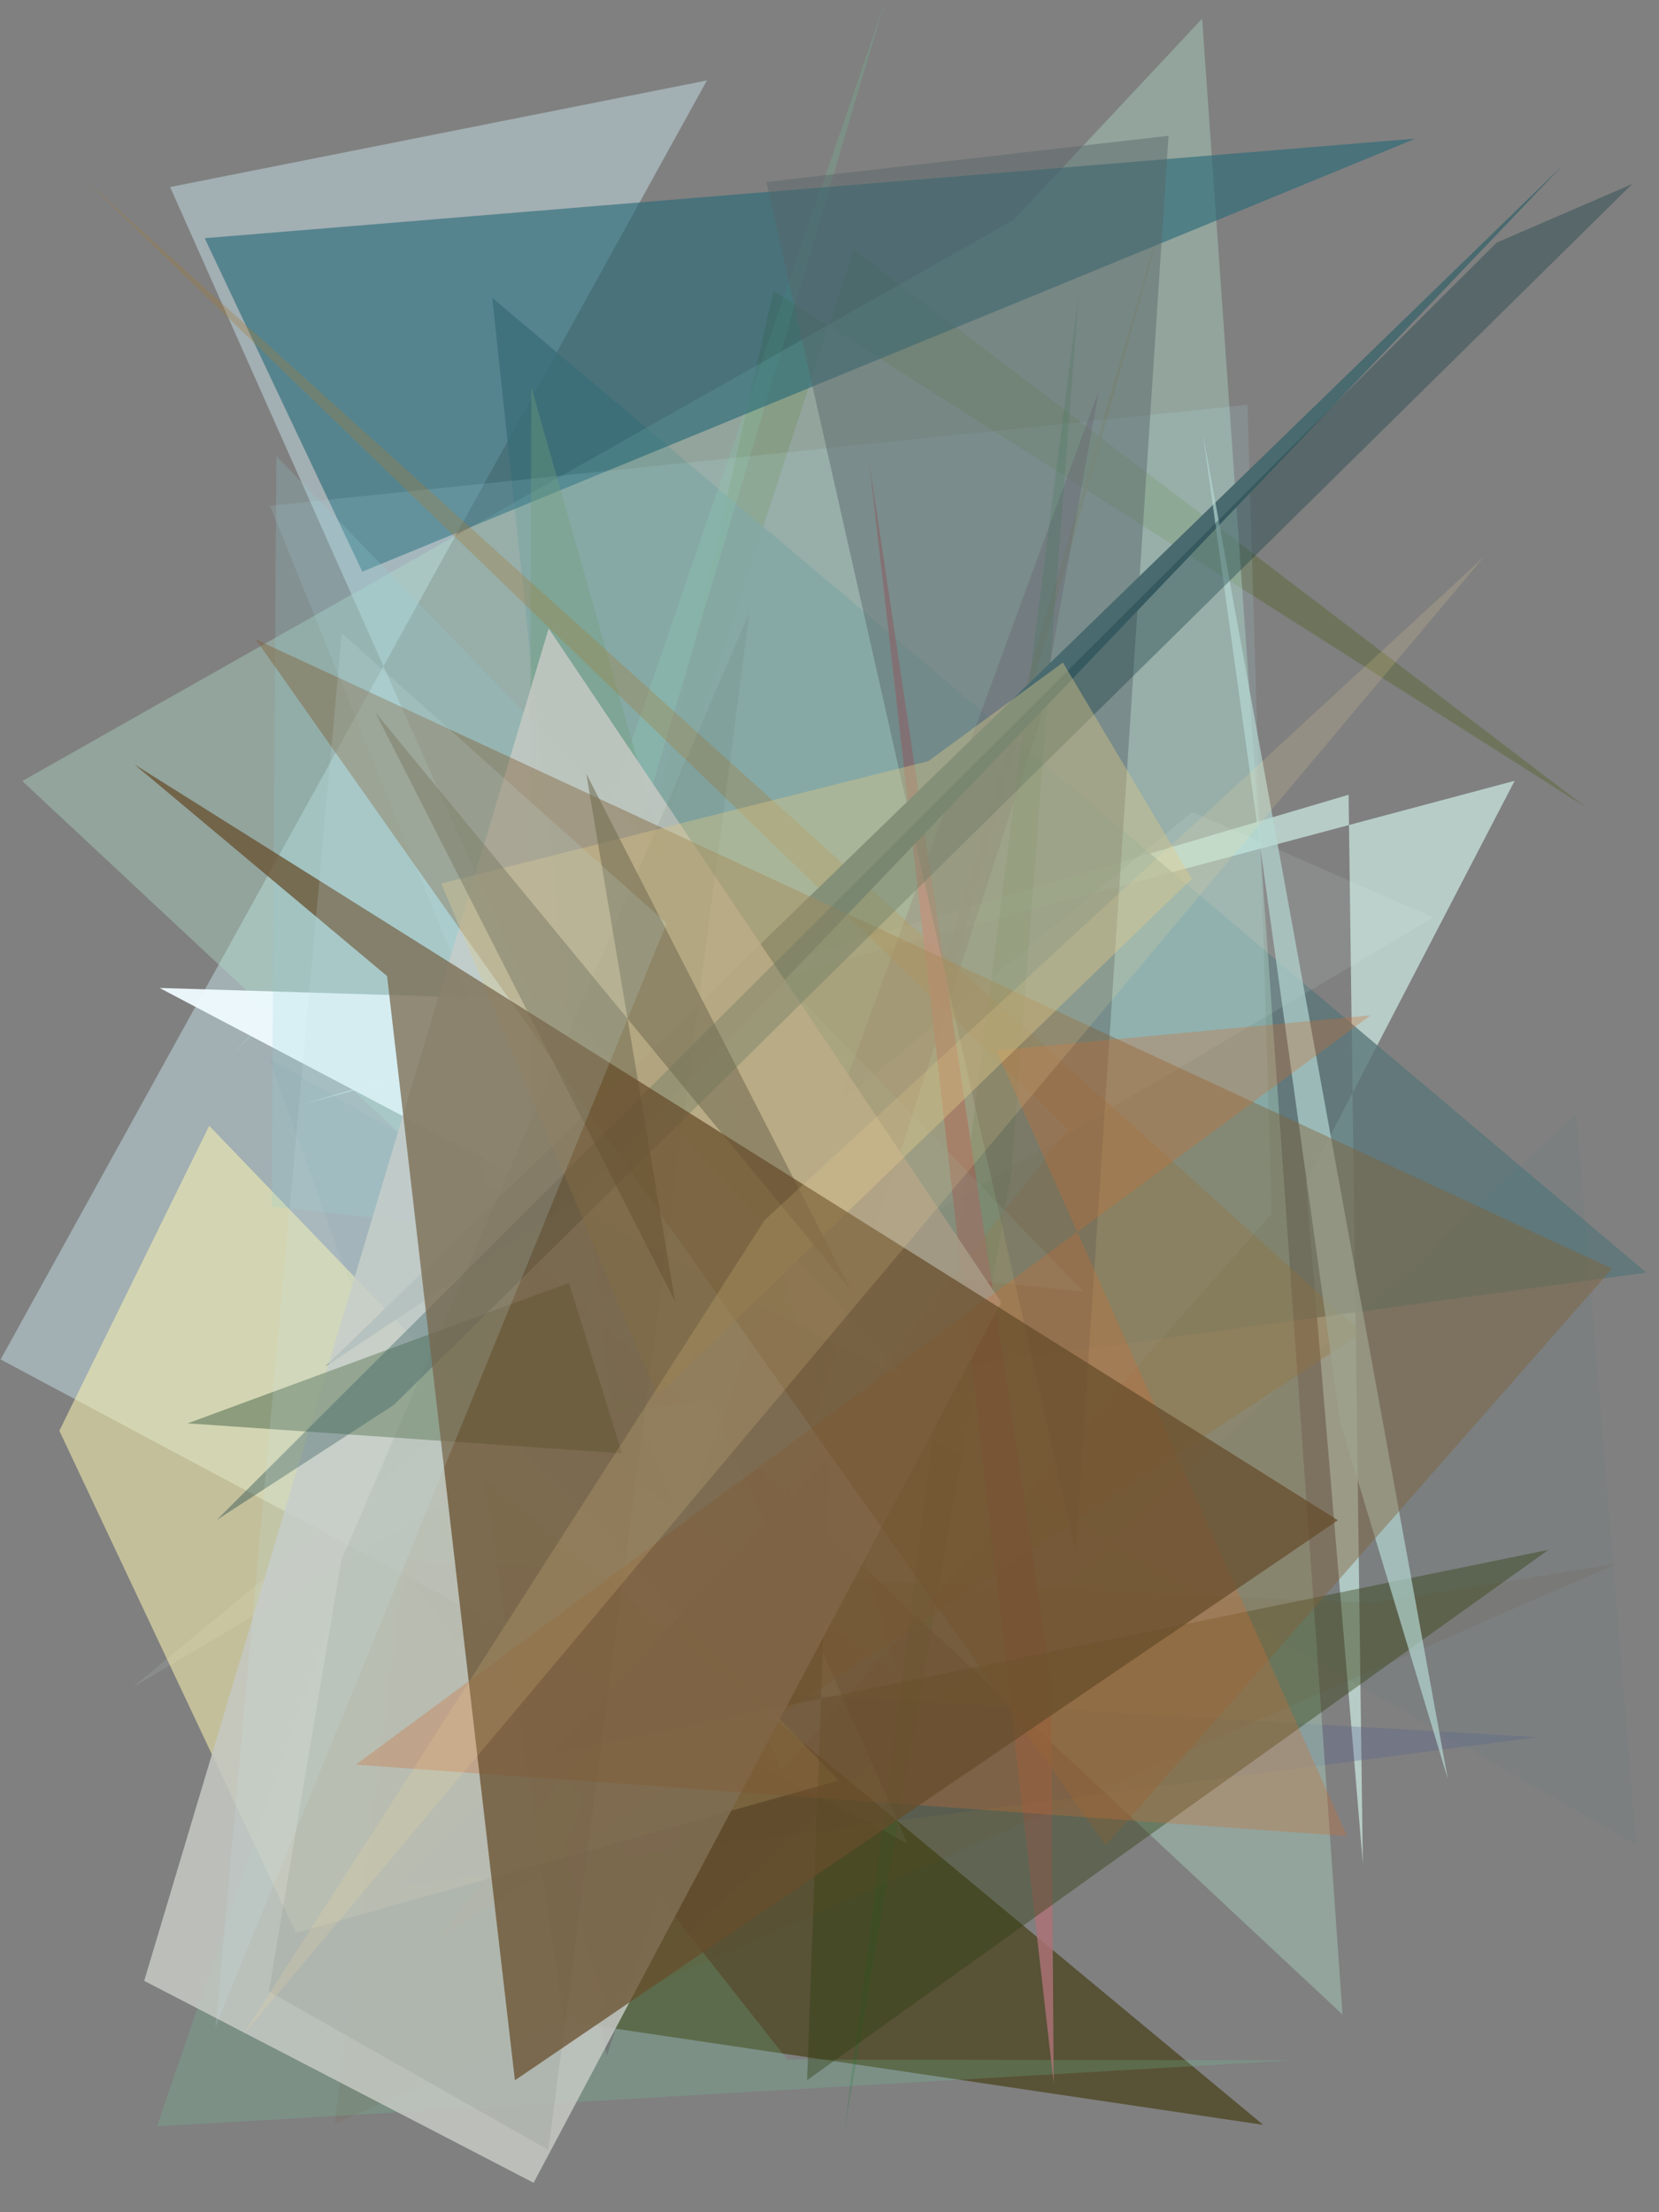 <?xml version="1.0" encoding="utf-8" standalone="no"?>
<!DOCTYPE svg PUBLIC "-//W3C//DTD SVG 1.1//EN"
  "http://www.w3.org/Graphics/SVG/1.1/DTD/svg11.dtd">
<svg xmlns:xlink="http://www.w3.org/1999/xlink" width="216pt" height="288pt" viewBox="0 0 216 288" xmlns="http://www.w3.org/2000/svg" version="1.1">
 <defs>
  <style type="text/css">*{stroke-linejoin: round; stroke-linecap: butt}</style>
 </defs>
 <g id="figure_1">
  <g id="patch_1">
   <path d="M 0 288 
L 216 288 
L 216 0 
L 0 0 
z
" style="fill: #ffffff"/>
  </g>
  <g id="axes_1">
   <g id="patch_2">
    <path d="M 0 288 
L 0 0 
L 216 0 
L 216 288 
z
" clip-path="url(#pb63dbe28f2)" style="fill: #808080"/>
   </g>
   <g id="patch_3">
    <path d="M 111.151 32.448 
L 206.477 105.089 
L 100.695 37.876 
L 81.515 123.248 
z
" clip-path="url(#pb63dbe28f2)" style="fill: #4a5d12; fill-opacity: 0.317"/>
   </g>
   <g id="patch_4">
    <path d="M 92.043 10.47 
L 0.081 176.982 
L 118.198 240.047 
L 22.146 24.348 
z
" clip-path="url(#pb63dbe28f2)" style="fill: #adbec4; fill-opacity: 0.757"/>
   </g>
   <g id="patch_5">
    <path d="M 175.585 103.467 
L 177.438 242.576 
L 170.006 153.999 
L 197.206 101.649 
L 39.013 143.865 
z
" clip-path="url(#pb63dbe28f2)" style="fill: #c1dad4; fill-opacity: 0.843"/>
   </g>
   <g id="patch_6">
    <path d="M 200.145 226.156 
L 78.573 219.135 
L 51.735 245.53 
z
" clip-path="url(#pb63dbe28f2)" style="fill: #555e92; fill-opacity: 0.278"/>
   </g>
   <g id="patch_7">
    <path d="M 63.012 192.35 
L 73.484 263.12 
L 164.462 276.625 
z
" clip-path="url(#pb63dbe28f2)" style="fill: #3e3406; fill-opacity: 0.605"/>
   </g>
   <g id="patch_8">
    <path d="M 106.021 183.557 
L 117.99 148.324 
L 152.989 22.624 
z
" clip-path="url(#pb63dbe28f2)" style="fill: #7a6835; fill-opacity: 0.52"/>
   </g>
   <g id="patch_9">
    <path d="M 64.089 38.769 
L 79.583 184.044 
L 214.349 165.674 
z
" clip-path="url(#pb63dbe28f2)" style="fill: #597578; fill-opacity: 0.784"/>
   </g>
   <g id="patch_10">
    <path d="M 168.569 268.218 
L 102.521 268.127 
L 53.984 206.512 
L 115.088 0.621 
L 20.435 276.819 
z
" clip-path="url(#pb63dbe28f2)" style="fill: #6dd4a2; fill-opacity: 0.194"/>
   </g>
   <g id="patch_11">
    <path d="M 30.12 137.403 
L 156.515 2.428 
L 174.796 262.268 
L 2.895 101.681 
L 155.917 15.086 
z
" clip-path="url(#pb63dbe28f2)" style="fill: #acd8c5; fill-opacity: 0.408"/>
   </g>
   <g id="patch_12">
    <path d="M 26.653 31.01 
L 47.171 74.421 
L 184.298 18.046 
z
" clip-path="url(#pb63dbe28f2)" style="fill: #286977; fill-opacity: 0.621"/>
   </g>
   <g id="patch_13">
    <path d="M 79.042 261.239 
L 205.254 145.055 
L 213.041 240.198 
L 35.108 137.837 
z
" clip-path="url(#pb63dbe28f2)" style="fill: #2b7a90; fill-opacity: 0.052"/>
   </g>
   <g id="patch_14">
    <path d="M 101.761 230.498 
L 165.567 158.01 
L 162.415 52.698 
L 35.152 65.841 
z
" clip-path="url(#pb63dbe28f2)" style="fill: #b9ecfc; fill-opacity: 0.131"/>
   </g>
   <g id="patch_15">
    <path d="M 17.27 219.665 
L 186.621 119.449 
L 155.21 105.713 
z
" clip-path="url(#pb63dbe28f2)" style="fill: #f0ffff; fill-opacity: 0.098"/>
   </g>
   <g id="patch_16">
    <path d="M 79.009 267.647 
L 73.69 240.208 
L 143.054 50.879 
L 135.339 94.15 
z
" clip-path="url(#pb63dbe28f2)" style="fill: #511b48; fill-opacity: 0.199"/>
   </g>
   <g id="patch_17">
    <path d="M 72.596 130.206 
L 118.767 180.219 
L 20.782 128.62 
z
" clip-path="url(#pb63dbe28f2)" style="fill: #effbff; fill-opacity: 0.948"/>
   </g>
   <g id="patch_18">
    <path d="M 69.178 50.421 
L 68.761 182.235 
L 116.947 218.345 
z
" clip-path="url(#pb63dbe28f2)" style="fill: #709e7c; fill-opacity: 0.38"/>
   </g>
   <g id="patch_19">
    <path d="M 109.913 277.503 
L 131.685 152.428 
L 140.448 38.284 
z
" clip-path="url(#pb63dbe28f2)" style="fill: #0f742f; fill-opacity: 0.181"/>
   </g>
   <g id="patch_20">
    <path d="M 177.365 173.49 
L 11.315 23.62 
L 139.067 146.958 
L 57.058 252.468 
z
" clip-path="url(#pb63dbe28f2)" style="fill: #a37d37; fill-opacity: 0.318"/>
   </g>
   <g id="patch_21">
    <path d="M 113.195 60.301 
L 136.832 218.575 
L 137.193 271.252 
z
" clip-path="url(#pb63dbe28f2)" style="fill: #ab7176; fill-opacity: 0.832"/>
   </g>
   <g id="patch_22">
    <path d="M 99.779 23.691 
L 152.138 17.678 
L 140.069 202.064 
z
" clip-path="url(#pb63dbe28f2)" style="fill: #5a6769; fill-opacity: 0.462"/>
   </g>
   <g id="patch_23">
    <path d="M 27.238 146.564 
L 109.218 231.795 
L 38.537 251.627 
L 7.729 186.261 
z
" clip-path="url(#pb63dbe28f2)" style="fill: #fff9b2; fill-opacity: 0.528"/>
   </g>
   <g id="patch_24">
    <path d="M 108.04 189.457 
L 105.082 270.813 
L 201.615 201.763 
L 71.659 228.352 
z
" clip-path="url(#pb63dbe28f2)" style="fill: #303e11; fill-opacity: 0.405"/>
   </g>
   <g id="patch_25">
    <path d="M 210.509 203.575 
L 43.575 276.484 
L 52.738 203.21 
L 178.754 208.669 
z
" clip-path="url(#pb63dbe28f2)" style="fill: #664b18; fill-opacity: 0.088"/>
   </g>
   <g id="patch_26">
    <path d="M 141.039 168.152 
L 35.981 59.368 
L 35.361 157.099 
z
" clip-path="url(#pb63dbe28f2)" style="fill: #94d0d6; fill-opacity: 0.211"/>
   </g>
   <g id="patch_27">
    <path d="M 42.369 177.888 
L 203.453 21.543 
L 74.575 156.487 
z
" clip-path="url(#pb63dbe28f2)" style="fill: #496a6f; fill-opacity: 0.989"/>
   </g>
   <g id="patch_28">
    <path d="M 69.477 284.169 
L 18.773 257.876 
L 71.435 81.813 
L 130.361 169.529 
z
" clip-path="url(#pb63dbe28f2)" style="fill: #c6c9c4; fill-opacity: 0.848"/>
   </g>
   <g id="patch_29">
    <path d="M 188.509 231.614 
L 174.479 185.091 
L 156.624 56.531 
z
" clip-path="url(#pb63dbe28f2)" style="fill: #b5d9d3; fill-opacity: 0.683"/>
   </g>
   <g id="patch_30">
    <path d="M 74.068 167.011 
L 24.419 185.302 
L 80.983 189.2 
z
" clip-path="url(#pb63dbe28f2)" style="fill: #778a6c; fill-opacity: 0.758"/>
   </g>
   <g id="patch_31">
    <path d="M 209.891 165.157 
L 33.287 83.227 
L 143.946 240.252 
z
" clip-path="url(#pb63dbe28f2)" style="fill: #806239; fill-opacity: 0.444"/>
   </g>
   <g id="patch_32">
    <path d="M 194.843 31.597 
L 28.218 197.877 
L 51.262 182.916 
L 212.518 23.951 
z
" clip-path="url(#pb63dbe28f2)" style="fill: #173e43; fill-opacity: 0.373"/>
   </g>
   <g id="patch_33">
    <path d="M 35.008 259.26 
L 44.454 203.093 
L 97.597 79.684 
L 71.394 279.887 
z
" clip-path="url(#pb63dbe28f2)" style="fill: #41544b; fill-opacity: 0.092"/>
   </g>
   <g id="patch_34">
    <path d="M 129.722 136.755 
L 175.381 239.037 
L 46.333 229.729 
L 178.456 132.179 
z
" clip-path="url(#pb63dbe28f2)" style="fill: #cc6b32; fill-opacity: 0.308"/>
   </g>
   <g id="patch_35">
    <path d="M 155.171 114.405 
L 138.39 86.252 
L 120.87 99.087 
L 57.451 115.026 
L 85.601 181.743 
z
" clip-path="url(#pb63dbe28f2)" style="fill: #d7c687; fill-opacity: 0.417"/>
   </g>
   <g id="patch_36">
    <path d="M 176.868 218.063 
L 25.982 187.845 
L 38.875 4.558 
L 158.505 286.136 
L 176.868 218.063 
z
" clip-path="url(#pb63dbe28f2)" style="fill: none"/>
   </g>
   <g id="patch_37">
    <path d="M 76.33 100.71 
L 110.74 167.887 
L 48.861 92.73 
L 87.899 169.441 
z
" clip-path="url(#pb63dbe28f2)" style="fill: #726d52; fill-opacity: 0.563"/>
   </g>
   <g id="patch_38">
    <path d="M 67.042 270.828 
L 50.398 127.075 
L 17.5 99.516 
L 174.202 197.917 
z
" clip-path="url(#pb63dbe28f2)" style="fill: #664c2b; fill-opacity: 0.734"/>
   </g>
   <g id="patch_39">
    <path d="M 43.433 188.3 
L 131.813 100.948 
L 20.862 199.909 
L 88.513 178.23 
L 43.433 188.3 
z
" clip-path="url(#pb63dbe28f2)" style="fill: none"/>
   </g>
   <g id="patch_40">
    <path d="M 86.797 120.198 
L 44.502 82.452 
L 28.046 263.956 
z
" clip-path="url(#pb63dbe28f2)" style="fill: #c9e3ed; fill-opacity: 0.172"/>
   </g>
   <g id="patch_41">
    <path d="M 193.188 72.507 
L 99.537 158.858 
L 31.503 265.122 
z
" clip-path="url(#pb63dbe28f2)" style="fill: #ffe19b; fill-opacity: 0.159"/>
   </g>
  </g>
 </g>
 <defs>
  <clipPath id="pb63dbe28f2">
   <rect x="0" y="0" width="216" height="288"/>
  </clipPath>
 </defs>
</svg>

